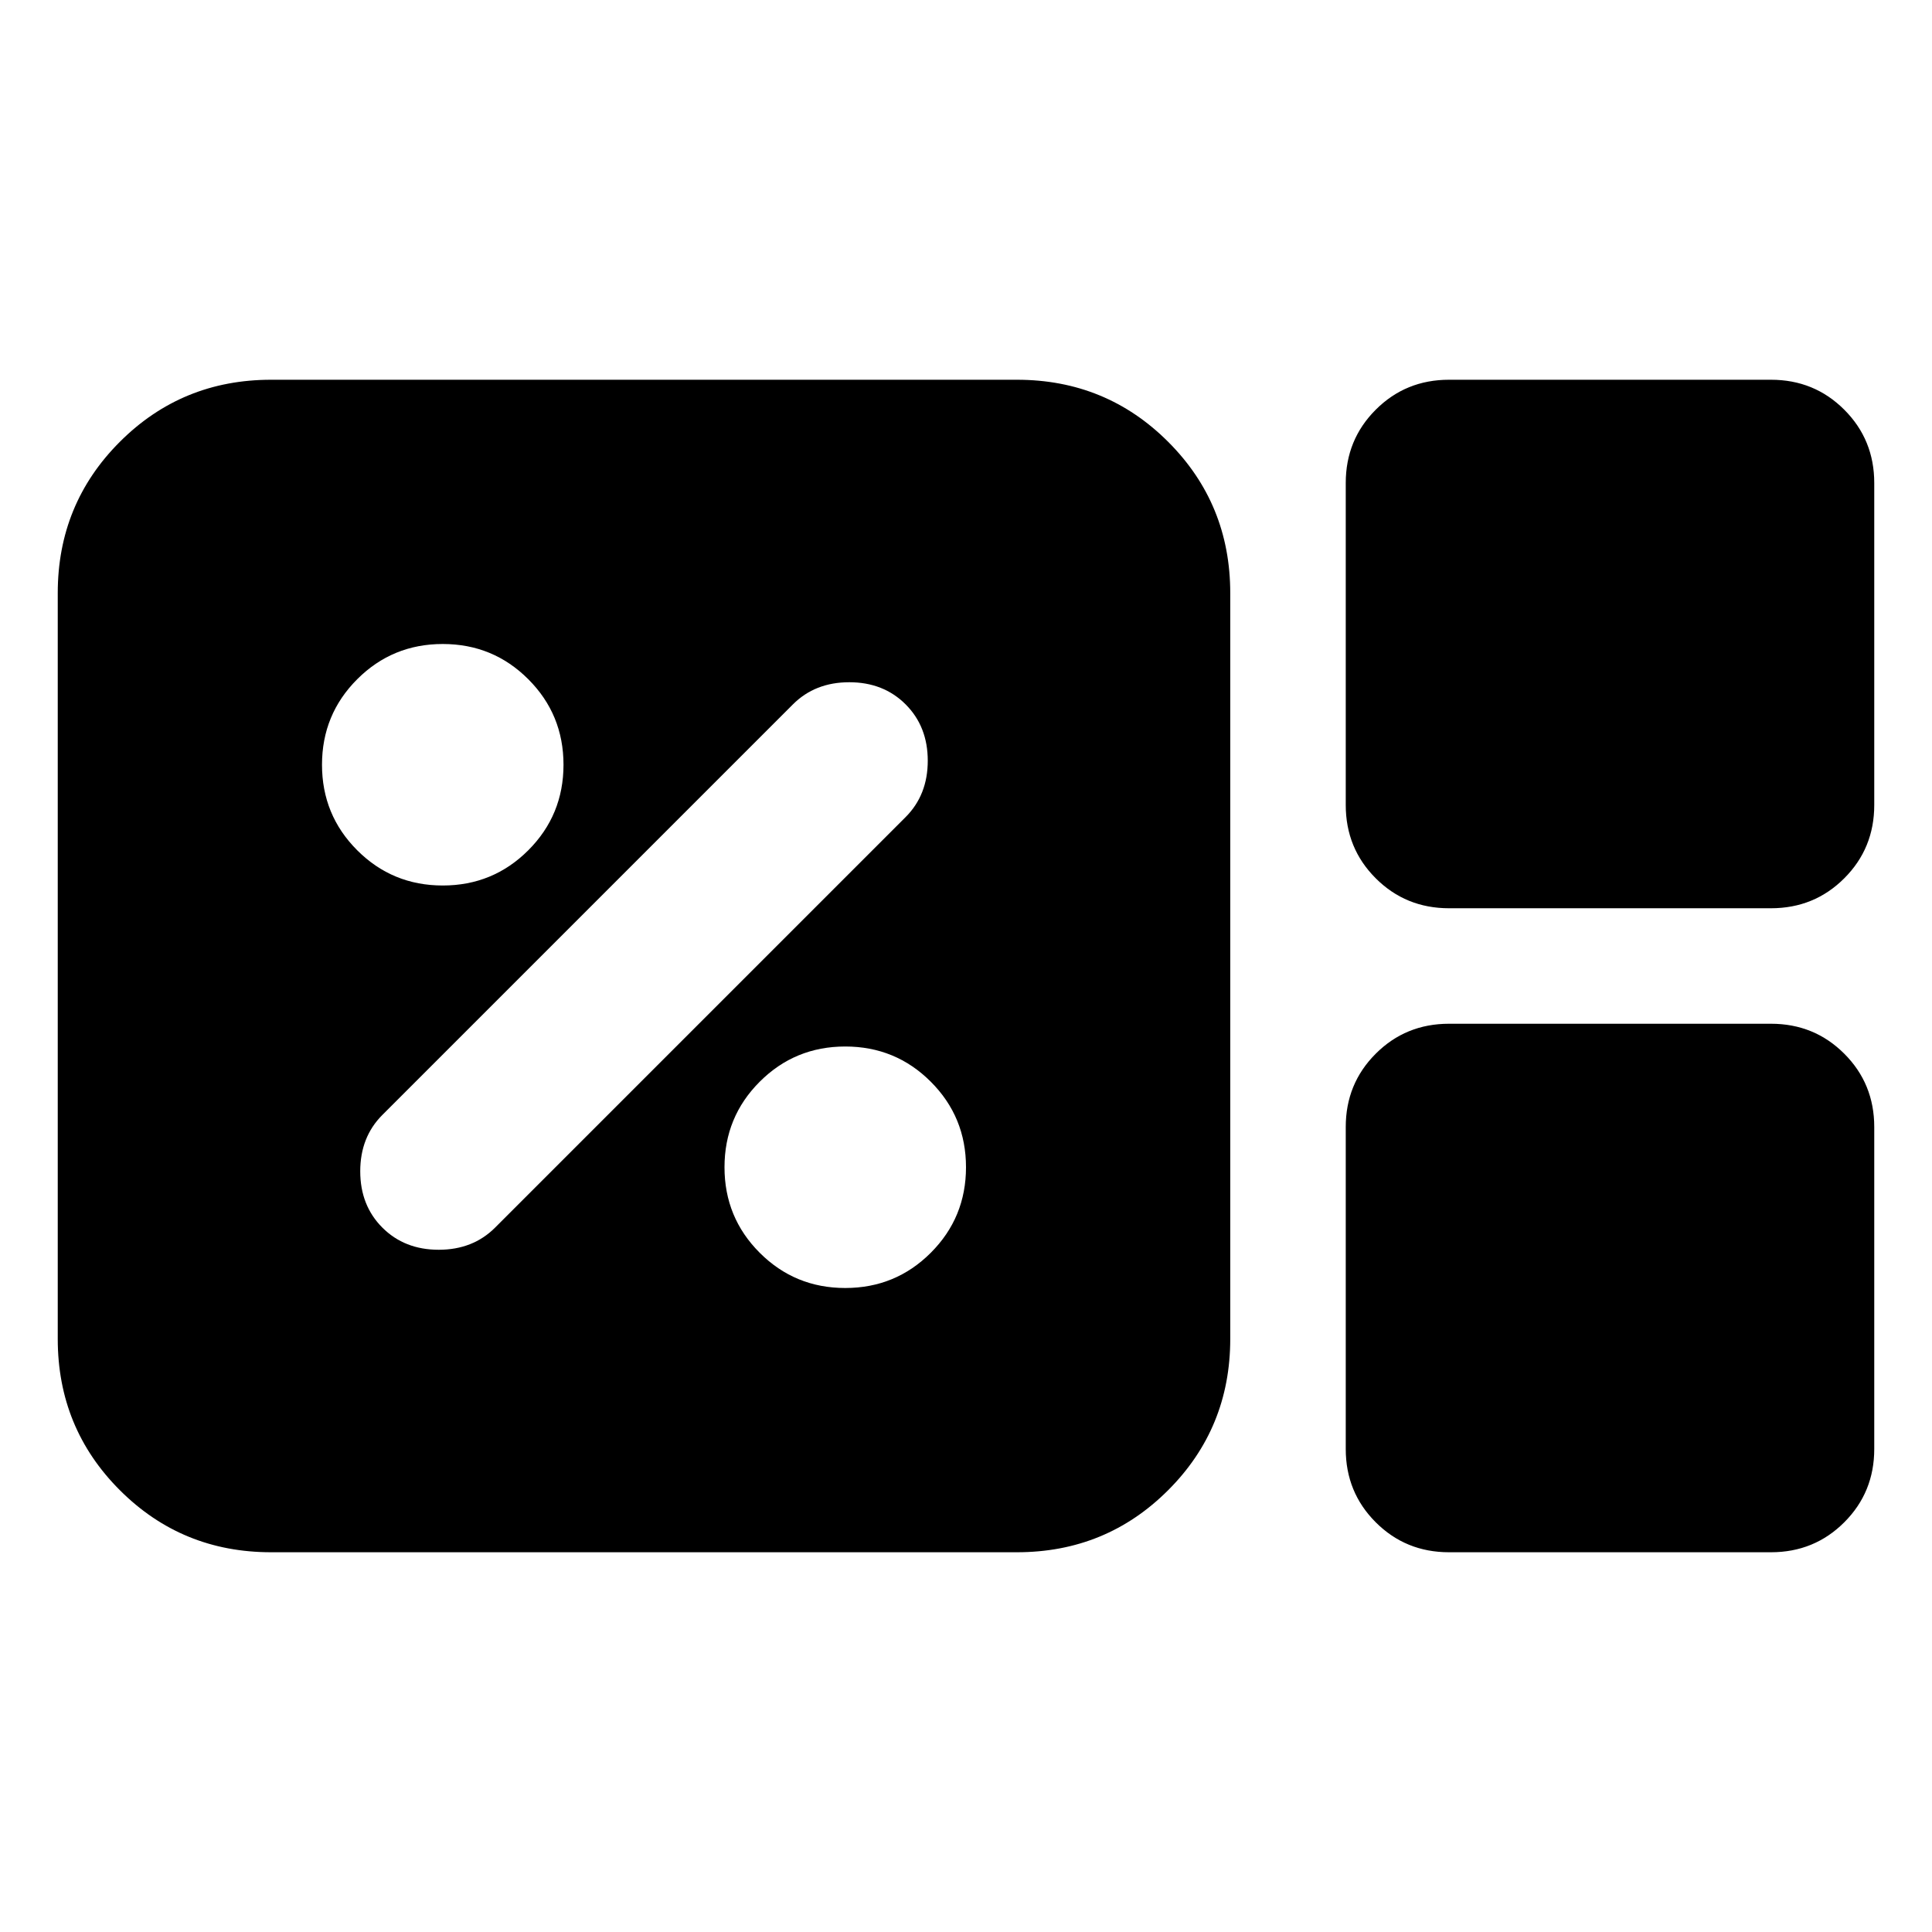 <svg xmlns="http://www.w3.org/2000/svg" height="24" viewBox="0 96 960 960" width="24"><path d="M134.696 867.305q-44.305 0-75.153-30.848-30.848-30.848-30.848-75.153V390.696q0-44.305 30.848-75.153 30.848-30.848 75.153-30.848h370.608q44.305 0 75.153 30.848 30.848 30.848 30.848 75.153v370.608q0 44.305-30.848 75.153-30.848 30.848-75.153 30.848H134.696Zm585.304-320q-21.522 0-36.413-14.892-14.892-14.891-14.892-36.413V336q0-21.522 14.892-36.413 14.891-14.892 36.413-14.892h160q21.522 0 36.413 14.892 14.892 14.891 14.892 36.413v160q0 21.522-14.892 36.413-14.891 14.892-36.413 14.892H720Zm0 320q-21.522 0-36.413-14.892-14.892-14.891-14.892-36.413V656q0-21.522 14.892-36.413 14.891-14.892 36.413-14.892h160q21.522 0 36.413 14.892 14.892 14.891 14.892 36.413v160q0 21.522-14.892 36.413-14.891 14.892-36.413 14.892H720ZM420 736q25 0 42.5-17.5T480 676q0-25-17.5-42.5T420 616q-25 0-42.5 17.5T360 676q0 25 17.5 42.5T420 736Zm-174-30 204-204q11-11 11-28t-11-28q-11-11-28-11t-28 11L190 650q-11 11-11 28t11 28q11 11 28 11t28-11Zm-26-170q25 0 42.5-17.5T280 476q0-25-17.5-42.5T220 416q-25 0-42.5 17.5T160 476q0 25 17.5 42.5T220 536Z"/></svg>